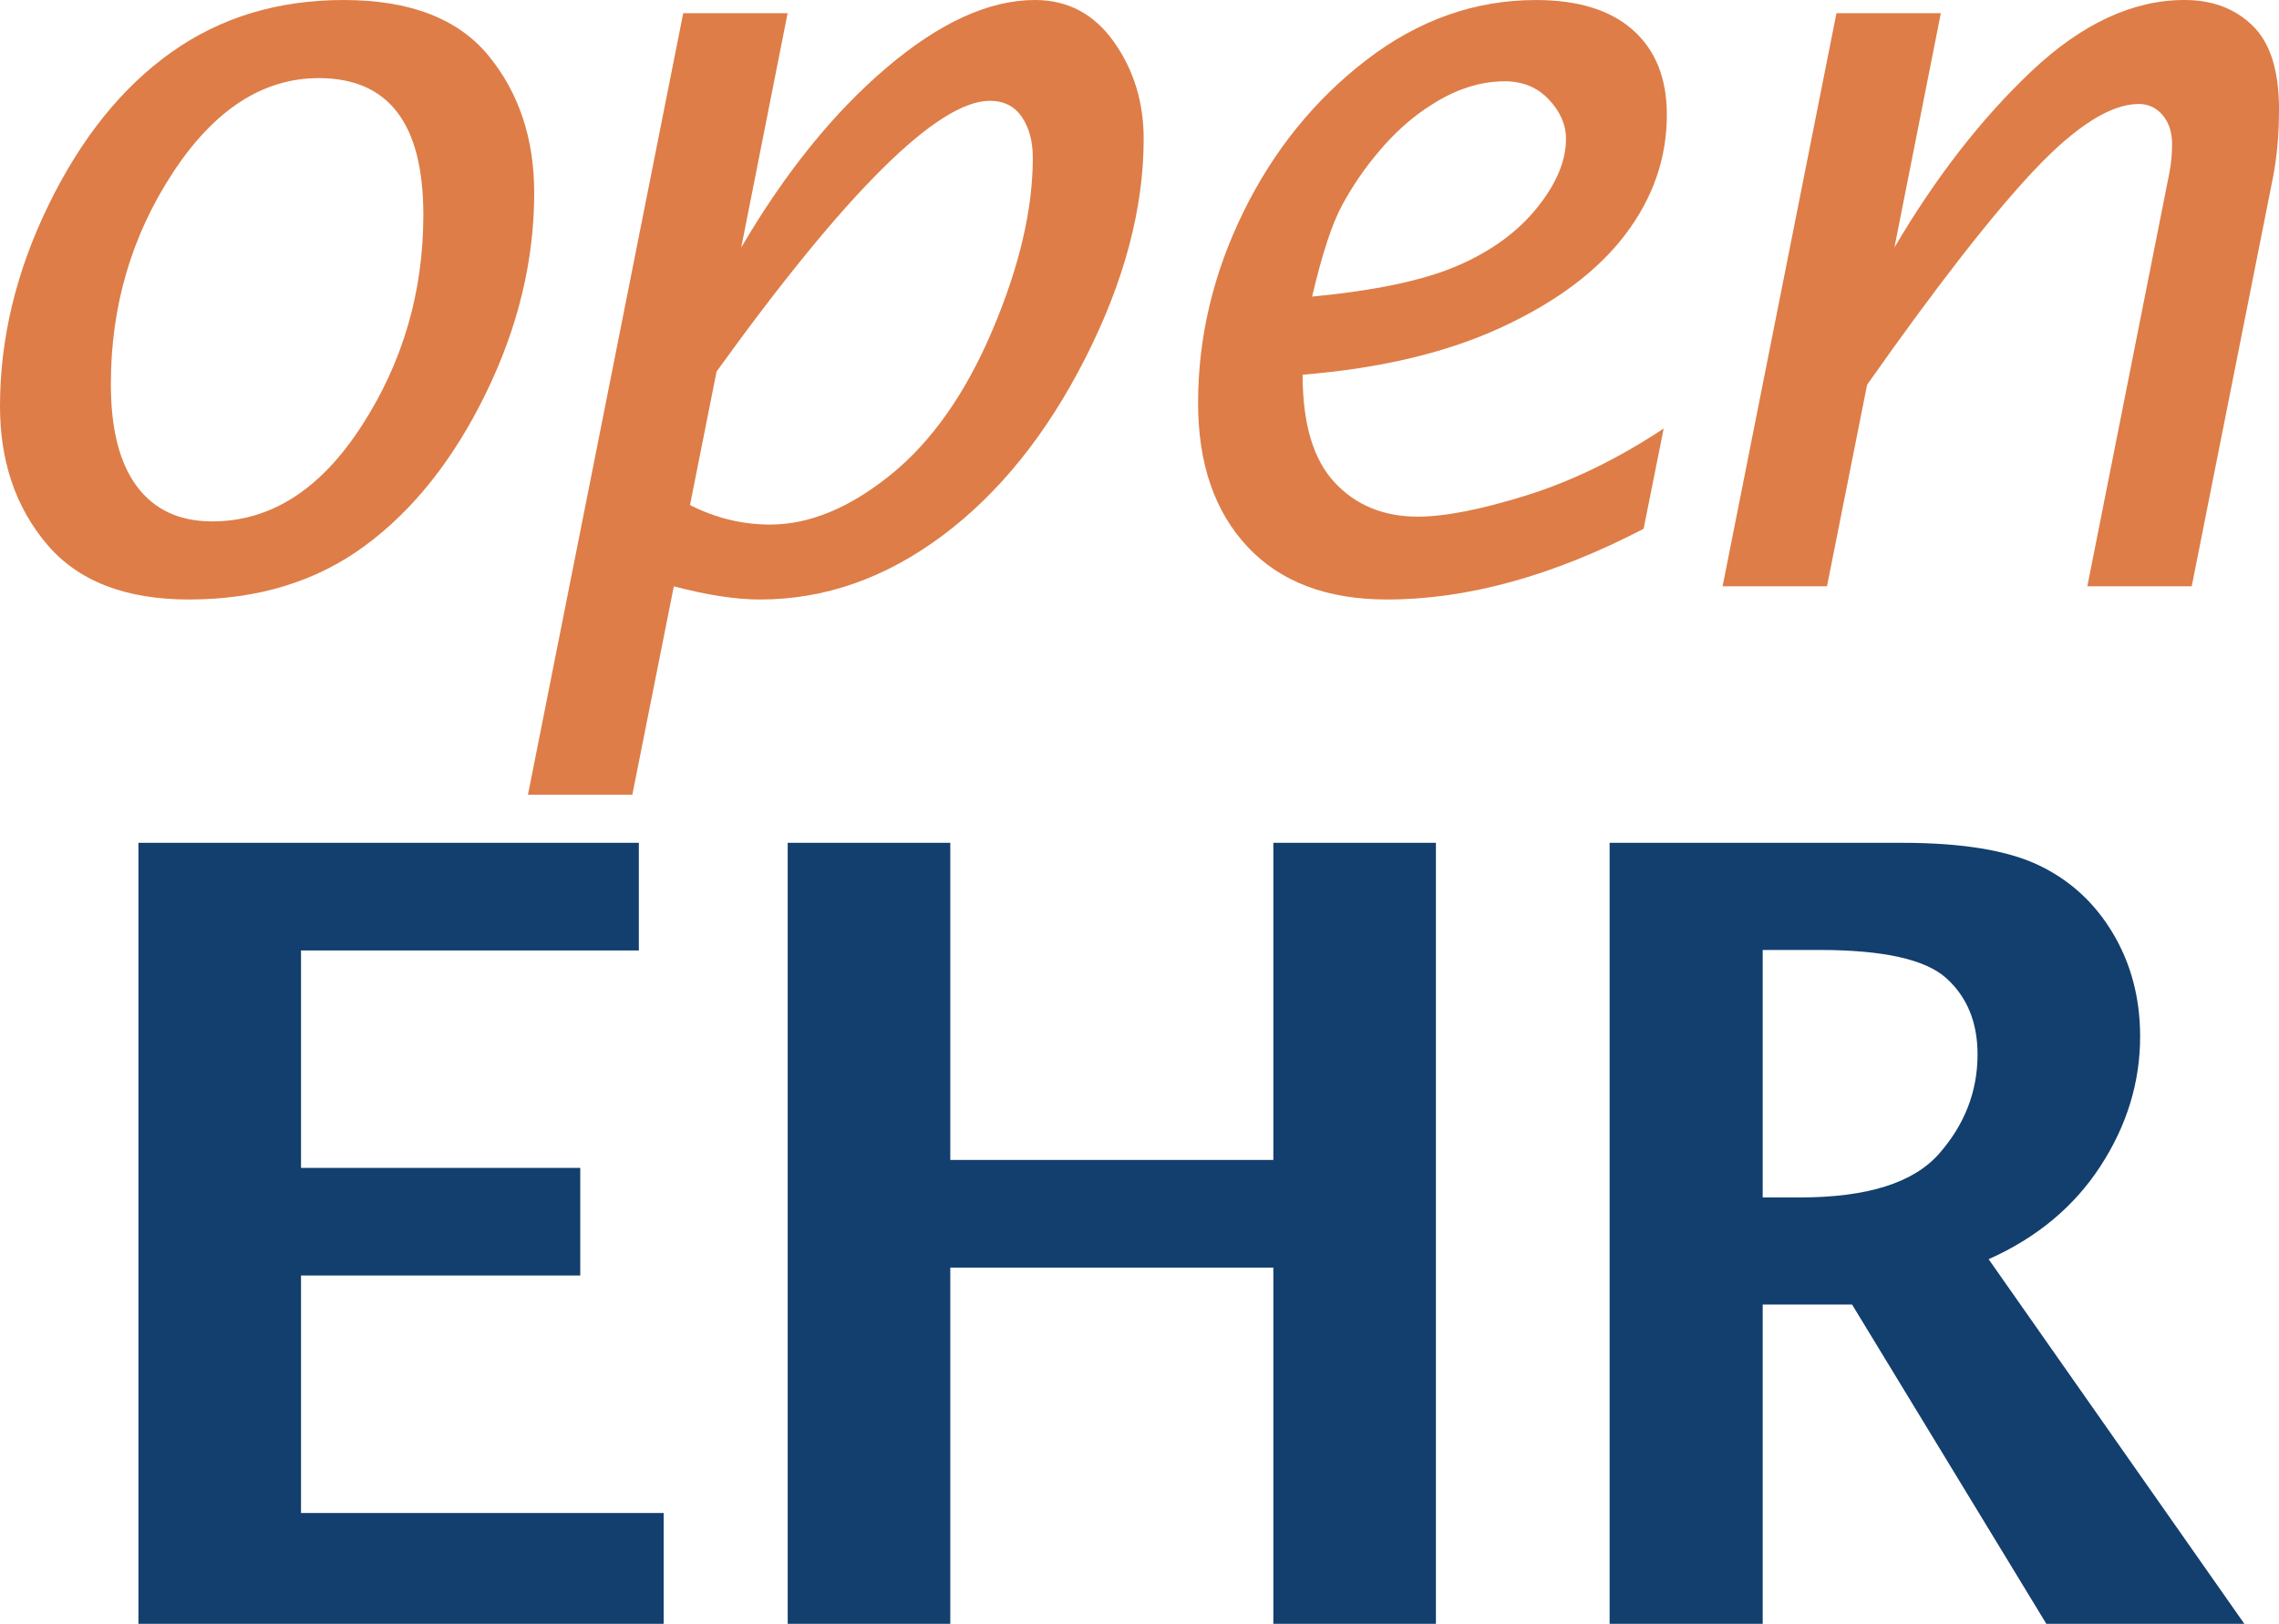 <?xml version="1.0" encoding="UTF-8" standalone="no"?>
<!-- Created with Inkscape (http://www.inkscape.org/) -->

<svg
   xmlns:dc="http://purl.org/dc/elements/1.1/"
   xmlns:cc="http://creativecommons.org/ns#"
   xmlns:rdf="http://www.w3.org/1999/02/22-rdf-syntax-ns#"
   xmlns:svg="http://www.w3.org/2000/svg"
   xmlns="http://www.w3.org/2000/svg"
   xmlns:sodipodi="http://sodipodi.sourceforge.net/DTD/sodipodi-0.dtd"
   xmlns:inkscape="http://www.inkscape.org/namespaces/inkscape"
   id="svg3336"
   version="1.1"
   inkscape:version="0.92.3 (2405546, 2018-03-11)"
   xml:space="preserve"
   width="263.512"
   height="187.811"
   viewBox="0 0 263.512 187.811"
   sodipodi:docname="openEHR logo square.svg"><title
     id="title3382">openEHR logo square</title><defs
     id="defs3340"><clipPath
       clipPathUnits="userSpaceOnUse"
       id="clipPath3350"><path
         d="M 0,141.732 H 453.543 V 0 H 0 Z"
         id="path3352"
         inkscape:connector-curvature="0" /></clipPath></defs><sodipodi:namedview
     pagecolor="#ffffff"
     bordercolor="#666666"
     borderopacity="1"
     objecttolerance="10"
     gridtolerance="10"
     guidetolerance="10"
     inkscape:pageopacity="0"
     inkscape:pageshadow="2"
     inkscape:window-width="1920"
     inkscape:window-height="1021"
     id="namedview3338"
     showgrid="false"
     inkscape:zoom="1"
     inkscape:cx="148.9837"
     inkscape:cy="160.50025"
     inkscape:window-x="0"
     inkscape:window-y="600"
     inkscape:window-maximized="1"
     inkscape:current-layer="g3344"
     inkscape:pagecheckerboard="true"
     fit-margin-top="0"
     fit-margin-left="0"
     fit-margin-right="0"
     fit-margin-bottom="0" /><g
     id="g3344"
     inkscape:groupmode="layer"
     inkscape:label="openEHR-MedInfo2015-RGB"
     transform="matrix(1.25,0,0,-1.25,-20,115.894)"><g
       id="g3358"
       transform="translate(82.284,58.339)"
       style="fill:#de7d47;fill-opacity:1" /><g
       id="g871"
       style="fill:#de7d47;fill-opacity:1"><g
         transform="translate(35.629,44.472)"
         id="g3354"
         style="fill:#de7d47;fill-opacity:1"><path
           inkscape:connector-curvature="0"
           id="path3356"
           style="fill:#de7d47;fill-opacity:1;fill-rule:nonzero;stroke:none"
           d="m 0,0 c 5.403,0 10.011,2.939 13.817,8.824 3.81,5.881 5.714,12.394 5.714,19.53 0,4.237 -0.805,7.405 -2.417,9.508 -1.611,2.102 -4.028,3.154 -7.252,3.154 -5.175,0 -9.675,-2.917 -13.5,-8.751 -3.825,-5.833 -5.737,-12.352 -5.737,-19.556 0,-4.17 0.806,-7.332 2.417,-9.482 C -5.347,1.074 -3.026,0 0,0 m -2.147,-7.227 c -5.894,0 -10.28,1.709 -13.161,5.131 -2.88,3.422 -4.321,7.672 -4.321,12.756 0,6.287 1.505,12.511 4.517,18.669 3.009,6.157 6.787,10.848 11.328,14.074 4.541,3.227 9.855,4.84 15.942,4.84 6.12,0 10.588,-1.72 13.404,-5.156 2.815,-3.439 4.223,-7.666 4.223,-12.684 0,-6.254 -1.489,-12.438 -4.468,-18.546 C 22.339,5.748 18.604,1.039 14.11,-2.268 9.619,-5.574 4.199,-7.227 -2.147,-7.227" /></g><path
         inkscape:connector-curvature="0"
         id="path3360"
         style="fill:#de7d47;fill-opacity:1;fill-rule:nonzero;stroke:none"
         d="m 0,0 -2.459,-12.354 c 2.359,-1.205 4.832,-1.806 7.418,-1.806 3.621,0 7.33,1.531 11.129,4.594 3.798,3.064 6.941,7.529 9.432,13.396 2.488,5.868 3.732,11.181 3.732,15.939 0,1.531 -0.338,2.793 -1.017,3.789 -0.677,0.994 -1.663,1.49 -2.954,1.49 C 20.47,25.048 12.043,16.7 0,0 M -17.448,-39.16 -3.086,33.154 H 6.57 L 2.281,11.476 c 4.049,6.914 8.529,12.46 13.437,16.635 4.909,4.175 9.485,6.265 13.729,6.265 3.045,0 5.484,-1.297 7.315,-3.887 1.83,-2.59 2.744,-5.578 2.744,-8.968 0,-6.417 -1.789,-13.163 -5.371,-20.232 -3.581,-7.07 -8.006,-12.568 -13.272,-16.494 -5.267,-3.926 -10.883,-5.889 -16.845,-5.889 -2.237,0 -4.895,0.407 -7.973,1.221 L -7.793,-39.16 Z"
         transform="translate(82.284,58.339)" /><g
         transform="translate(137.372,65.273)"
         id="g3362"
         style="fill:#de7d47;fill-opacity:1"><path
           inkscape:connector-curvature="0"
           id="path3364"
           style="fill:#de7d47;fill-opacity:1;fill-rule:nonzero;stroke:none"
           d="m 0,0 c 5.826,0.553 10.293,1.496 13.402,2.832 3.11,1.334 5.567,3.115 7.373,5.346 1.807,2.23 2.71,4.369 2.71,6.421 0,1.301 -0.528,2.514 -1.587,3.637 -1.058,1.123 -2.417,1.684 -4.077,1.684 -2.245,0 -4.491,-0.715 -6.737,-2.148 C 9.26,16.633 7.584,15.135 6.055,13.28 4.816,11.815 3.727,10.211 2.782,8.471 1.838,6.729 0.91,3.906 0,0 m 30.664,-21.485 c -8.398,-4.364 -16.31,-6.543 -23.73,-6.543 -5.568,0 -9.872,1.629 -12.915,4.886 -3.044,3.258 -4.566,7.688 -4.566,13.293 0,6.092 1.4,11.992 4.198,17.691 2.8,5.703 6.601,10.393 11.403,14.076 4.8,3.682 10.016,5.522 15.649,5.522 3.905,0 6.901,-0.928 8.984,-2.787 2.084,-1.858 3.126,-4.466 3.126,-7.823 0,-4.011 -1.278,-7.701 -3.834,-11.076 C 26.424,2.381 22.614,-0.479 17.554,-2.827 12.491,-5.175 6.348,-6.642 -0.879,-7.228 c 0,-4.525 0.983,-7.845 2.953,-9.96 1.969,-2.118 4.533,-3.174 7.692,-3.174 2.505,0 5.867,0.658 10.083,1.976 4.214,1.319 8.438,3.377 12.671,6.178 z" /></g><g
         transform="translate(175.341,38.466)"
         id="g3366"
         style="fill:#de7d47;fill-opacity:1"><path
           inkscape:connector-curvature="0"
           id="path3368"
           style="fill:#de7d47;fill-opacity:1;fill-rule:nonzero;stroke:none"
           d="m 0,0 10.533,53.027 h 9.655 L 15.895,31.349 c 3.837,6.523 8.076,11.969 12.71,16.341 4.637,4.373 9.346,6.559 14.129,6.559 2.569,0 4.668,-0.793 6.295,-2.377 1.627,-1.584 2.44,-4.154 2.44,-7.713 0,-2.254 -0.178,-4.326 -0.537,-6.221 L 43.396,0 h -9.657 l 7.593,38.274 c 0.164,0.848 0.246,1.727 0.246,2.641 0,1.106 -0.293,2.002 -0.879,2.688 -0.586,0.683 -1.318,1.025 -2.197,1.025 -2.603,0 -5.84,-2.053 -9.711,-6.162 C 24.918,34.355 19.777,27.751 13.369,18.652 L 9.656,0 Z" /></g></g><g
       id="g3374"
       transform="translate(302.974,38.466)" /><g
       id="g879"
       style="fill:#123f6d;fill-opacity:1"
       transform="translate(-214.111,-96)"><g
         transform="translate(242.915,38.466)"
         id="g3370"
         style="fill:#123f6d;fill-opacity:1"><path
           inkscape:connector-curvature="0"
           id="path3372"
           style="fill:#123f6d;fill-opacity:1;fill-rule:nonzero;stroke:none"
           d="M 0,0 V 72.266 H 46.29 V 62.305 H 15.04 V 42.188 H 40.87 V 32.227 H 15.04 V 10.254 H 48.584 V 0 Z" /></g><path
         inkscape:connector-curvature="0"
         id="path3376"
         style="fill:#123f6d;fill-opacity:1;fill-rule:nonzero;stroke:none"
         d="M 0,0 V 72.266 H 15.039 V 42.919 H 44.922 V 72.266 H 59.961 V 0 H 44.922 V 32.958 H 15.039 V 0 Z"
         transform="translate(302.974,38.466)" /><g
         transform="translate(393.162,77.919)"
         id="g3378"
         style="fill:#123f6d;fill-opacity:1"><path
           inkscape:connector-curvature="0"
           id="path3380"
           style="fill:#123f6d;fill-opacity:1;fill-rule:nonzero;stroke:none"
           d="m 0,0 h 3.461 c 6.207,0 10.495,1.351 12.862,4.054 2.367,2.7 3.551,5.759 3.551,9.177 0,2.963 -0.963,5.315 -2.889,7.057 -1.926,1.74 -5.842,2.611 -11.748,2.611 H 0 Z m -14.16,-39.453 v 72.266 h 27.051 c 5.533,0 9.748,-0.692 12.647,-2.076 2.896,-1.383 5.183,-3.483 6.859,-6.299 1.676,-2.815 2.516,-5.998 2.516,-9.544 0,-4.233 -1.221,-8.229 -3.663,-11.989 -2.441,-3.759 -5.892,-6.633 -10.351,-8.618 l 23.656,-33.74 H 26.239 L 8.268,-9.911 H 0 v -29.542 z" /></g></g></g></svg>
